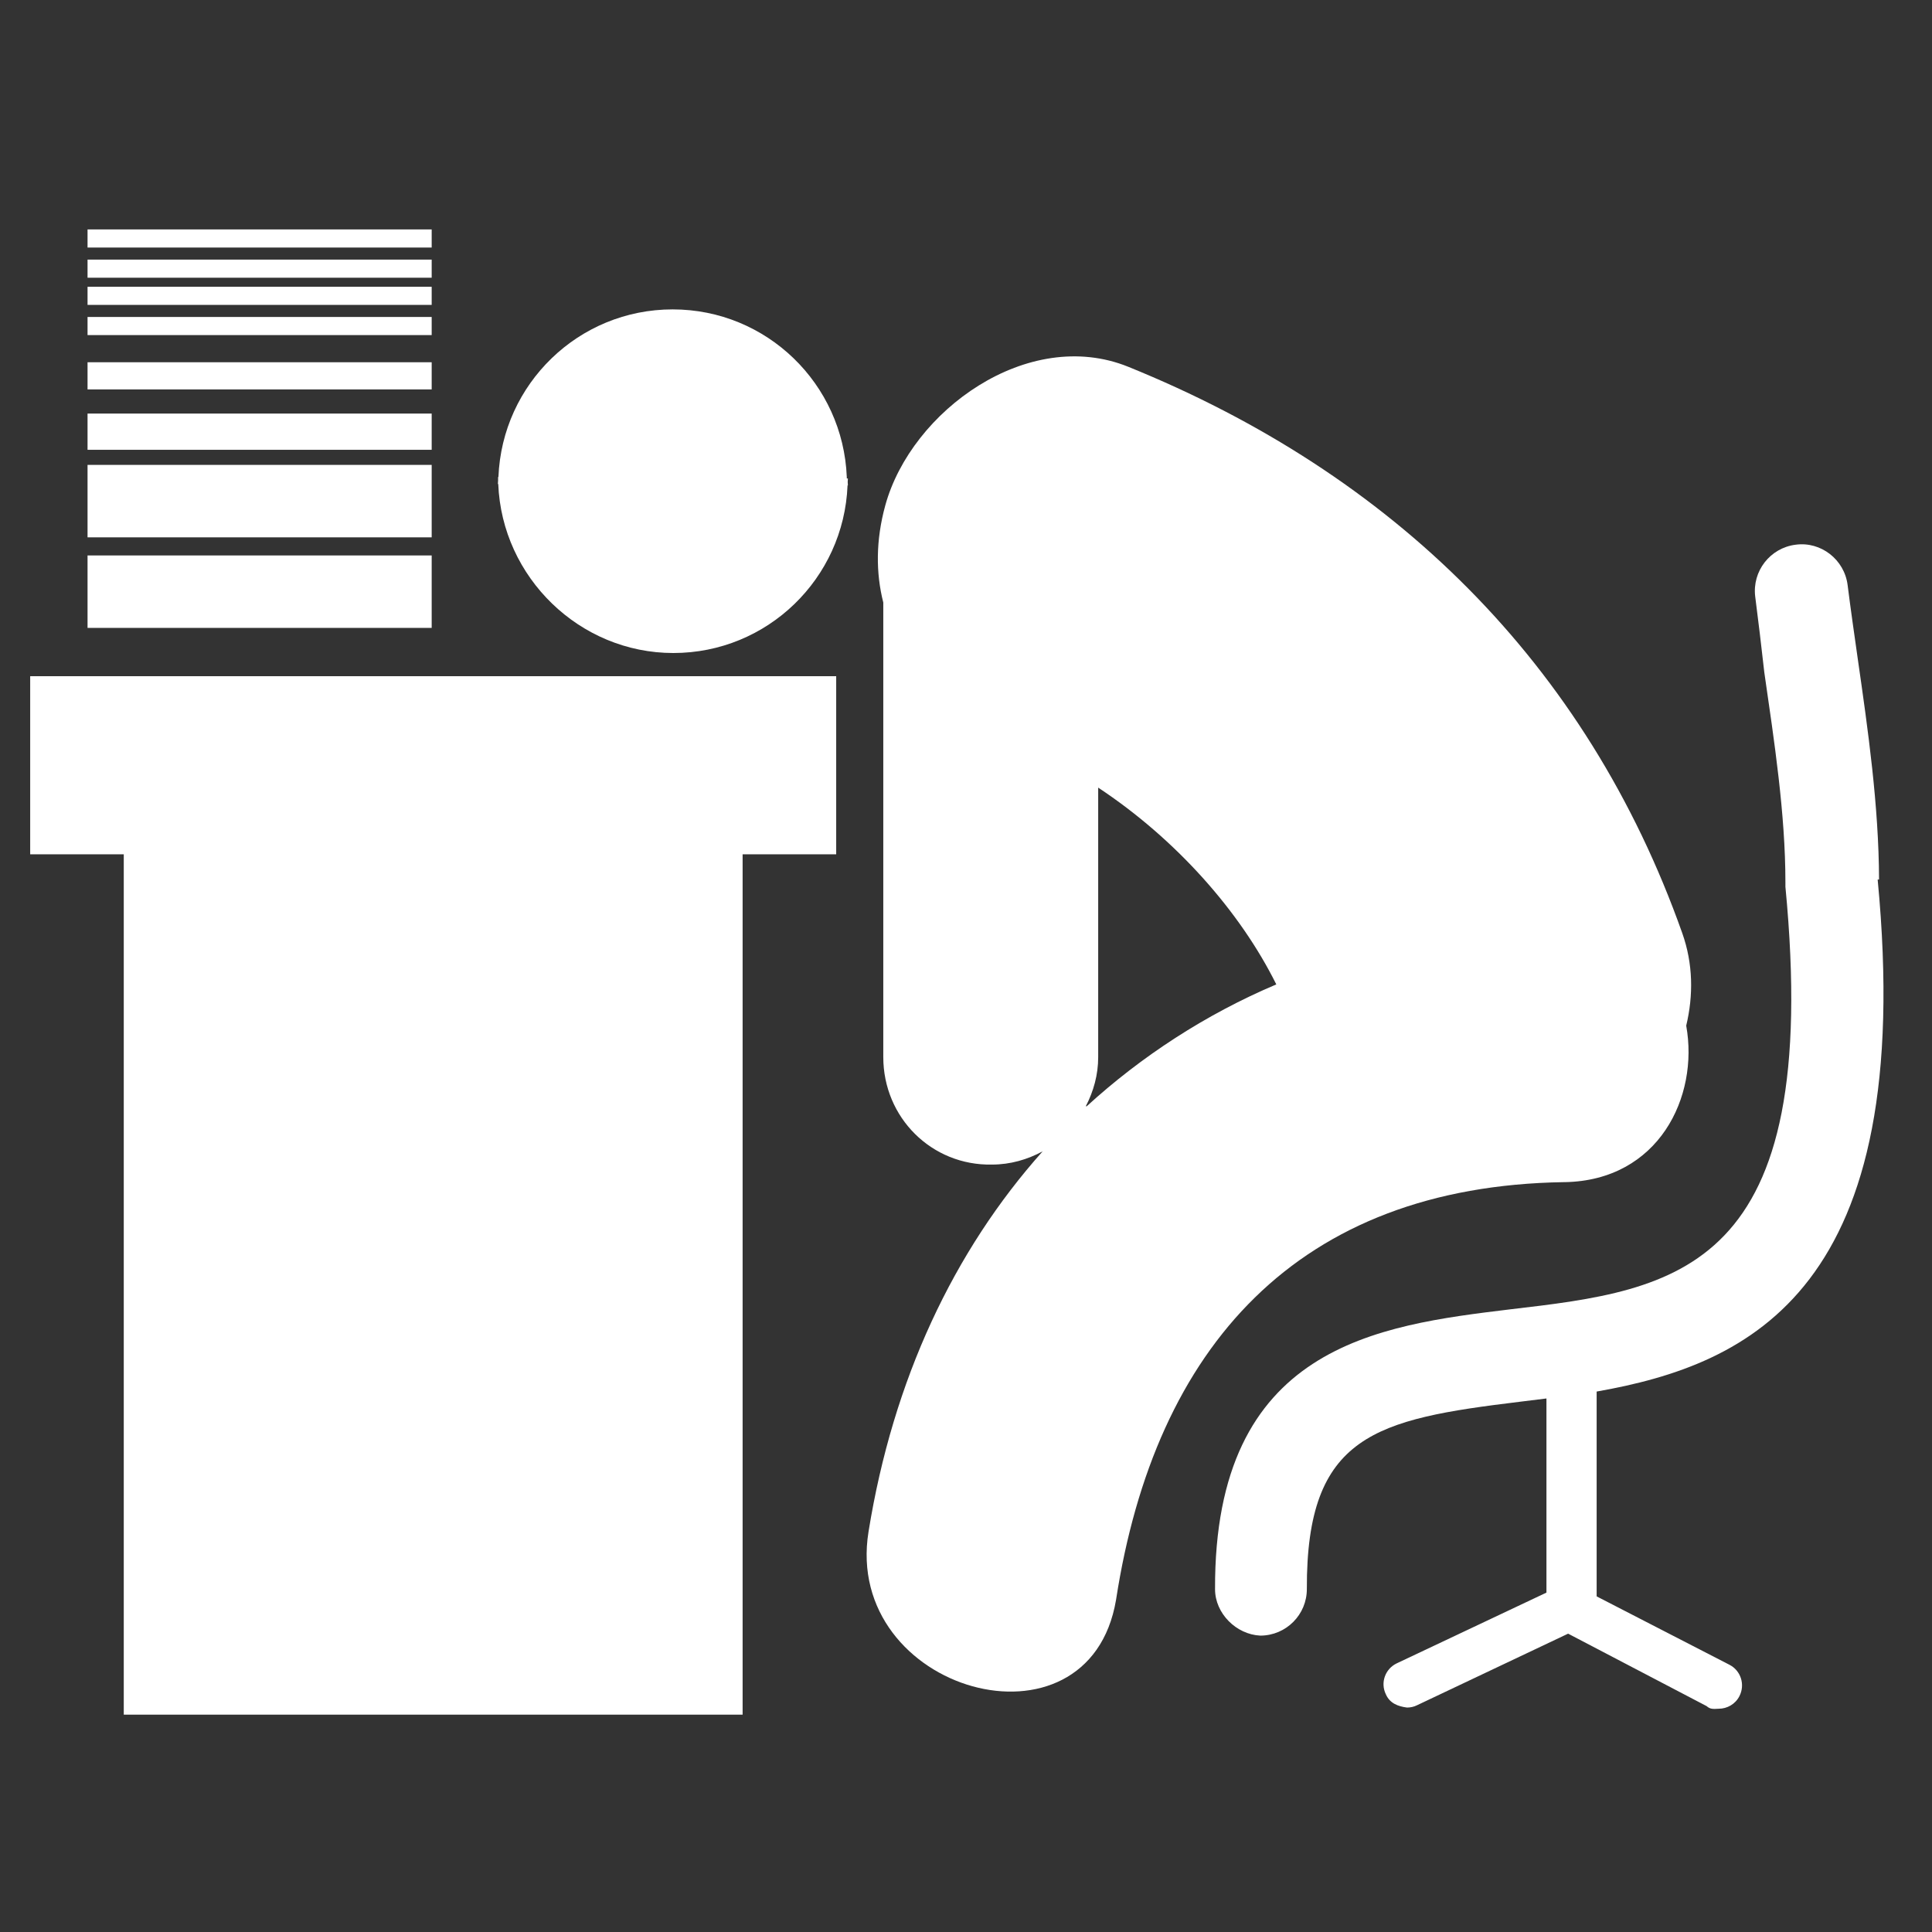 <svg xmlns="http://www.w3.org/2000/svg" xmlns:xlink="http://www.w3.org/1999/xlink" version="1.1" x="0px" y="0px" width="100%" height="100%" viewBox="0 0 64 64" enable-background="new 0 0 64 64" xml:space="preserve"><rect x="0" y="0" width="64" height="64" fill="#333333" stroke="none"/><style>.style0{fill:	#fff;}d{fill: #fff;}</style><g><polygon points="1,28.3 4.1,28.3 4.1,56.8 24.6,56.8 24.6,28.3 27.7,28.3 27.7,22.4 1,22.4" class="style0"/><path d="M51.838 39.16c3.107-0.057 4.447-2.825 4.02-5.184c0.24-1 0.229-2.052-0.131-3.065 c-3.174-8.959-9.608-15.217-18.35-18.76c-3.318-1.345-7.189 1.453-8.051 4.592c-0.317 1.155-0.315 2.235-0.066 3.216v15.059 c0 2 1.6 3.6 3.6 3.56c0.609 0 1.177-0.167 1.679-0.438c-2.941 3.293-4.955 7.557-5.768 12.6 c-0.856 5.3 7.3 7.6 8.2 2.254C38.264 44.6 43 39.3 51.8 39.16z M35.969 36.645c0.254-0.49 0.41-1.037 0.41-1.627 v-8.927c2.572 1.7 4.7 4.1 5.9 6.519C39.939 33.6 37.8 35 36 36.645z" class="style0"/><path d="M28.051 15.802c-0.123-3.086-2.653-5.553-5.769-5.553c-3.116 0-5.648 2.467-5.771 5.553H16.5 c0 0 0 0.1 0 0.115c0 0.038-0.007 0.075-0.007 0.115h0.012c0.123 3.1 2.7 5.6 5.8 5.6 c3.116 0 5.648-2.467 5.771-5.552h0.012c0-0.04-0.005-0.077-0.007-0.115c0.001-0.039 0.007-0.076 0.007-0.115H28.051z" class="style0"/><path d="M62.246 29.137c-0.01-2.461-0.363-4.934-0.707-7.325c-0.117-0.823-0.234-1.635-0.334-2.429 c-0.105-0.846-0.885-1.453-1.721-1.339c-0.846 0.105-1.445 0.876-1.34 1.721c0.102 0.8 0.2 1.6 0.3 2.5 c0.332 2.3 0.7 4.7 0.7 6.961c0 0.1 0 0.1 0 0.148c1.23 12.766-3.566 13.351-9.121 14 c-4.369 0.531-9.805 1.194-9.773 9.271c0 0.8 0.7 1.5 1.5 1.537h0.004c0.853-0.004 1.541-0.696 1.537-1.549 c-0.018-5.109 2.279-5.617 7.064-6.199c0.287-0.033 0.578-0.07 0.873-0.108v6.431L46.27 55.1 c-0.385 0.183-0.549 0.642-0.362 1.025c0.131 0.3 0.4 0.4 0.7 0.44c0.111 0 0.226-0.023 0.33-0.075l5.008-2.373l4.588 2.4 c0.113 0.1 0.2 0.1 0.4 0.087c0.279 0 0.552-0.151 0.687-0.418c0.195-0.38 0.047-0.845-0.33-1.038l-4.4-2.266v-6.785 C57.988 45.2 63.5 42.7 62.2 29.137z" class="style0"/><rect x="2.9" y="18.4" width="11.4" height="2.4" class="style0"/><rect x="2.9" y="15.4" width="11.4" height="2.4" class="style0"/><rect x="2.9" y="13.7" width="11.4" height="1.2" class="style0"/><rect x="2.9" y="12" width="11.4" height="0.9" class="style0"/><rect x="2.9" y="10.5" width="11.4" height="0.6" class="style0"/><rect x="2.9" y="9.5" width="11.4" height="0.6" class="style0"/><rect x="2.9" y="8.6" width="11.4" height="0.6" class="style0"/><rect x="2.9" y="7.6" width="11.4" height="0.6" class="style0"/></g></svg>